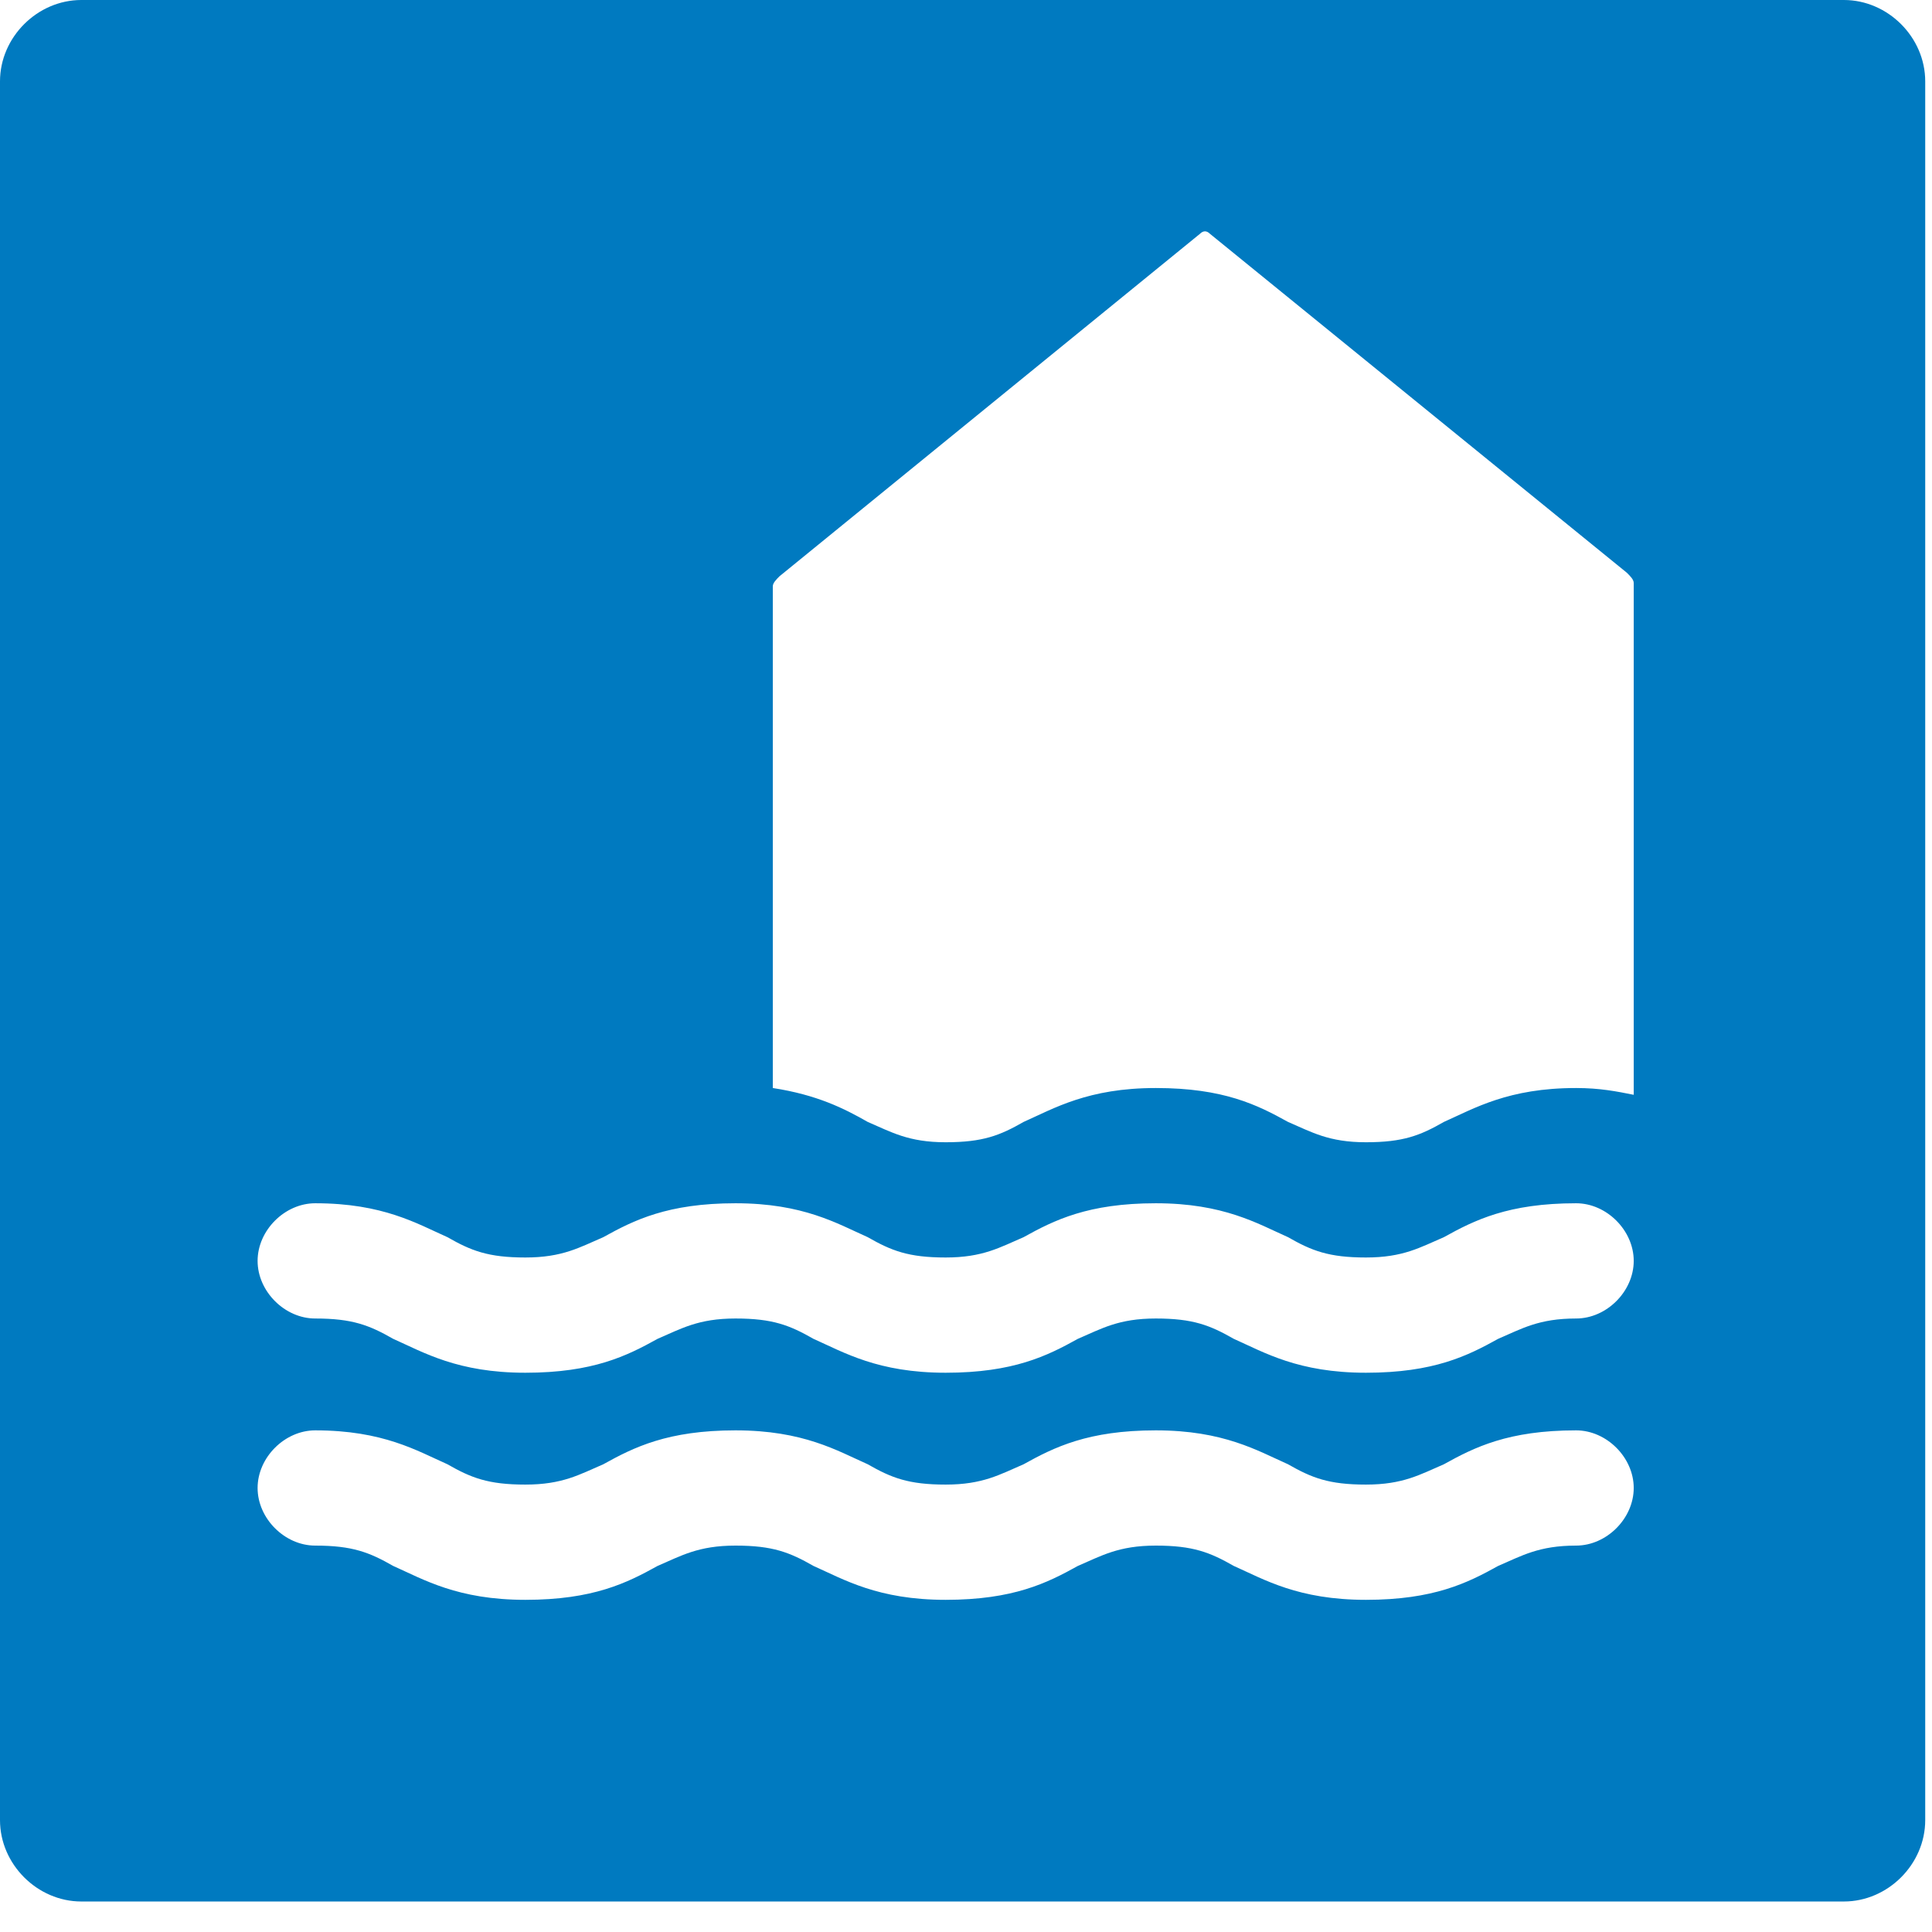<svg xmlns="http://www.w3.org/2000/svg" width="57" height="57" viewBox="0 0 57 57">
  <path fill="#007AC0" d="M54.4,0 L2.4,0 C1.1,0 0,1.1 0,2.4 L0,4.1 L0,52 L0,53.7 C0,55 1.1,56.1 2.4,56.1 L54.4,56.1 C55.7,56.1 56.8,55 56.8,53.7 L56.8,52 L56.8,4.1 L56.8,2.4 C56.8,1.1 55.7,0 54.4,0 Z M46.5,45.6 C45.4,45.6 44.9,45.9 44.2,46.2 C43.3,46.7 42.3,47.2 40.3,47.2 C38.3,47.2 37.3,46.6 36.4,46.2 C35.7,45.8 35.2,45.6 34.1,45.6 C33,45.6 32.5,45.9 31.8,46.2 C30.9,46.7 29.9,47.2 27.9,47.2 C25.9,47.2 24.9,46.6 24,46.2 C23.3,45.8 22.8,45.6 21.7,45.6 C20.6,45.6 20.1,45.9 19.4,46.2 C18.5,46.7 17.5,47.2 15.5,47.2 C13.5,47.2 12.5,46.6 11.6,46.2 C10.9,45.8 10.4,45.6 9.3,45.6 C8.4,45.6 7.6,44.8 7.6,43.9 C7.6,43 8.4,42.2 9.3,42.2 C11.3,42.2 12.3,42.8 13.2,43.2 C13.9,43.6 14.4,43.8 15.5,43.8 C16.6,43.8 17.1,43.5 17.8,43.2 C18.7,42.7 19.7,42.2 21.7,42.2 C23.7,42.2 24.7,42.8 25.6,43.2 C26.3,43.6 26.8,43.8 27.9,43.8 C29,43.8 29.5,43.5 30.2,43.2 C31.1,42.7 32.1,42.2 34.1,42.2 C36.1,42.2 37.1,42.8 38,43.2 C38.7,43.6 39.2,43.8 40.3,43.8 C41.4,43.8 41.9,43.5 42.6,43.2 C43.5,42.7 44.5,42.2 46.5,42.2 C47.4,42.2 48.2,43 48.2,43.9 C48.2,44.8 47.4,45.6 46.5,45.6 Z M46.5,38.9 C45.4,38.9 44.9,39.2 44.2,39.5 C43.3,40 42.3,40.5 40.3,40.5 C38.3,40.5 37.3,39.9 36.4,39.5 C35.7,39.1 35.2,38.9 34.1,38.9 C33,38.9 32.5,39.2 31.8,39.5 C30.9,40 29.9,40.5 27.9,40.5 C25.9,40.5 24.9,39.9 24,39.5 C23.3,39.1 22.8,38.9 21.7,38.9 C20.6,38.9 20.1,39.2 19.4,39.5 C18.5,40 17.5,40.5 15.5,40.5 C13.5,40.5 12.5,39.9 11.6,39.5 C10.9,39.1 10.4,38.9 9.3,38.9 C8.4,38.9 7.6,38.1 7.6,37.2 C7.6,36.3 8.4,35.5 9.3,35.5 C11.3,35.5 12.3,36.1 13.2,36.5 C13.9,36.9 14.4,37.1 15.5,37.1 C16.6,37.1 17.1,36.8 17.8,36.5 C18.7,36 19.7,35.5 21.7,35.5 C23.7,35.5 24.7,36.1 25.6,36.5 C26.3,36.9 26.8,37.1 27.9,37.1 C29,37.1 29.5,36.8 30.2,36.5 C31.1,36 32.1,35.5 34.1,35.5 C36.1,35.5 37.1,36.1 38,36.5 C38.7,36.9 39.2,37.1 40.3,37.1 C41.4,37.1 41.9,36.8 42.6,36.5 C43.5,36 44.5,35.5 46.5,35.5 C47.4,35.5 48.2,36.3 48.2,37.2 C48.2,38.1 47.4,38.9 46.5,38.9 Z M48.2,32.3 C47.7,32.2 47.2,32.1 46.5,32.1 C44.5,32.1 43.5,32.7 42.6,33.1 C41.9,33.5 41.4,33.7 40.3,33.7 C39.2,33.7 38.7,33.4 38,33.1 C37.1,32.6 36.1,32.1 34.1,32.1 C32.1,32.1 31.1,32.7 30.2,33.1 C29.5,33.5 29,33.7 27.9,33.7 C26.8,33.7 26.3,33.4 25.6,33.1 C24.9,32.7 24.1,32.3 22.8,32.1 L22.8,17.3 C22.8,17.2 22.9,17.1 23,17 L35.4,6.9 C35.5,6.8 35.6,6.8 35.7,6.9 L48,16.9 C48.1,17 48.2,17.1 48.2,17.2 L48.2,32.3 Z"/>
</svg>
